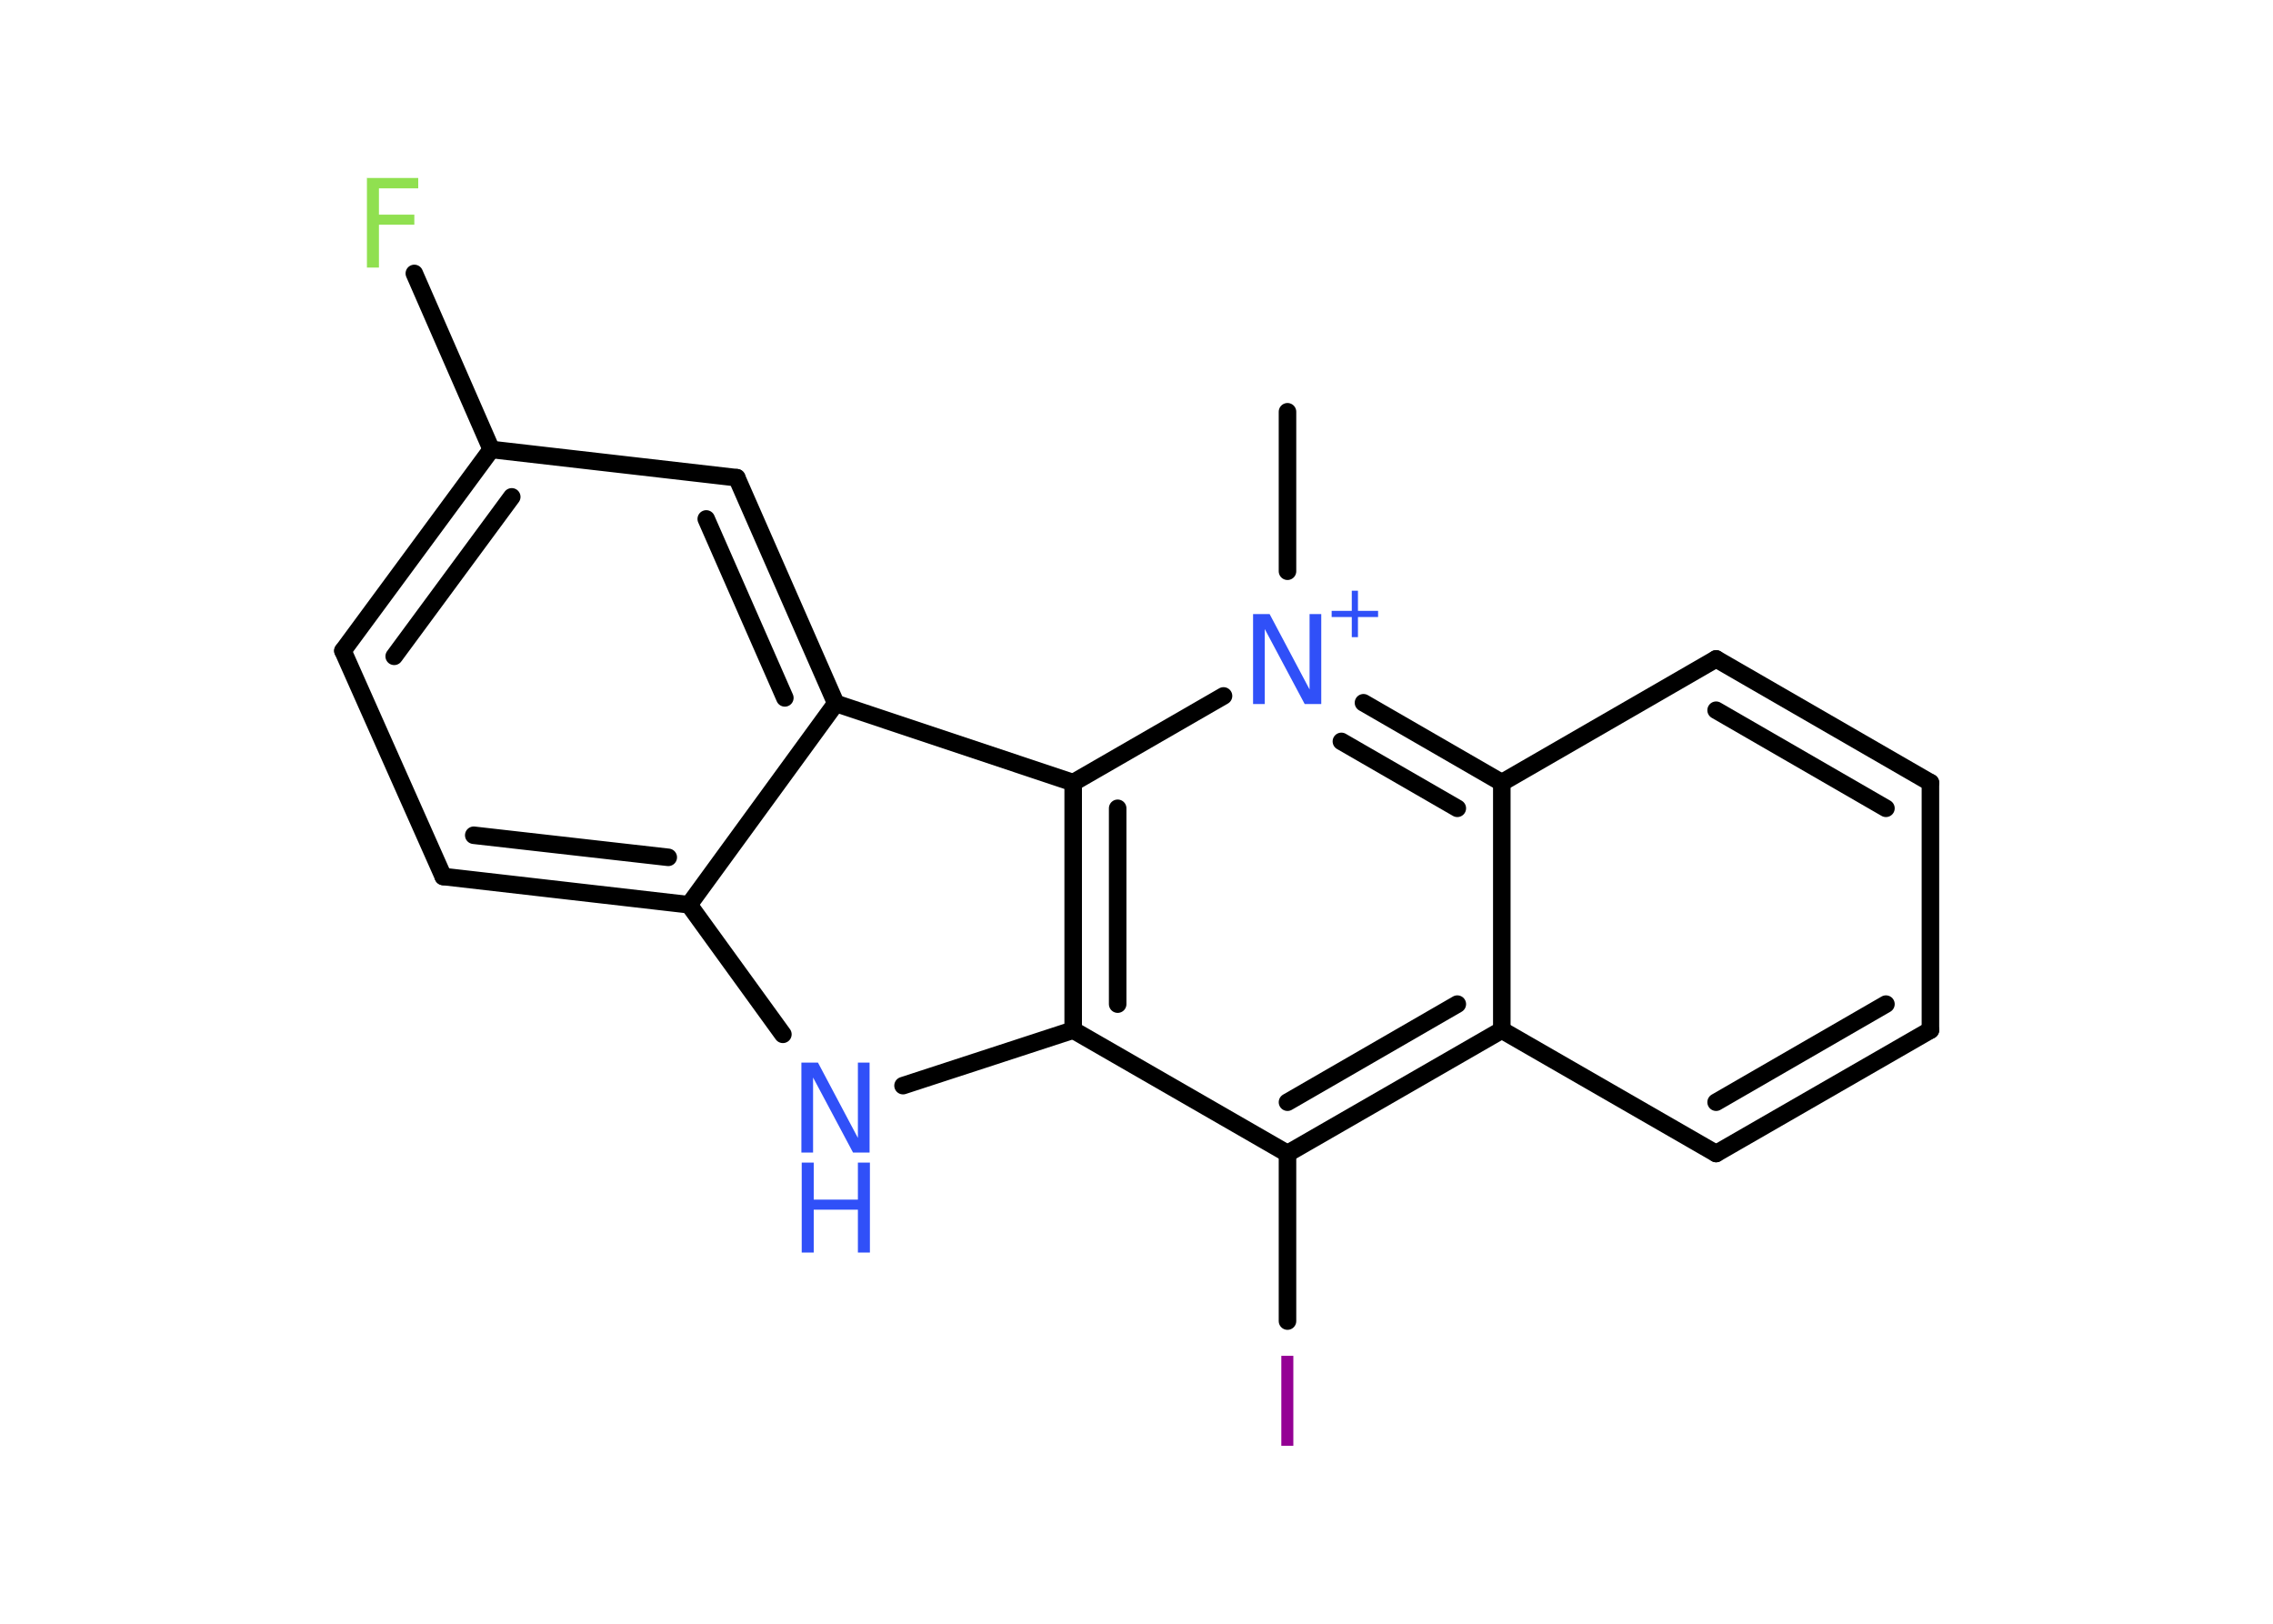 <?xml version='1.0' encoding='UTF-8'?>
<!DOCTYPE svg PUBLIC "-//W3C//DTD SVG 1.1//EN" "http://www.w3.org/Graphics/SVG/1.1/DTD/svg11.dtd">
<svg version='1.2' xmlns='http://www.w3.org/2000/svg' xmlns:xlink='http://www.w3.org/1999/xlink' width='70.0mm' height='50.0mm' viewBox='0 0 70.0 50.0'>
  <desc>Generated by the Chemistry Development Kit (http://github.com/cdk)</desc>
  <g stroke-linecap='round' stroke-linejoin='round' stroke='#000000' stroke-width='.54' fill='#3050F8'>
    <rect x='.0' y='.0' width='70.0' height='50.0' fill='#FFFFFF' stroke='none'/>
    <g id='mol1' class='mol'>
      <line id='mol1bnd1' class='bond' x1='39.65' y1='12.68' x2='39.65' y2='17.59'/>
      <g id='mol1bnd2' class='bond'>
        <line x1='46.25' y1='24.1' x2='41.99' y2='21.64'/>
        <line x1='44.88' y1='24.89' x2='41.31' y2='22.83'/>
      </g>
      <line id='mol1bnd3' class='bond' x1='46.25' y1='24.1' x2='52.85' y2='20.29'/>
      <g id='mol1bnd4' class='bond'>
        <line x1='59.45' y1='24.1' x2='52.85' y2='20.29'/>
        <line x1='58.08' y1='24.89' x2='52.85' y2='21.87'/>
      </g>
      <line id='mol1bnd5' class='bond' x1='59.45' y1='24.1' x2='59.45' y2='31.72'/>
      <g id='mol1bnd6' class='bond'>
        <line x1='52.85' y1='35.52' x2='59.45' y2='31.72'/>
        <line x1='52.85' y1='33.94' x2='58.08' y2='30.92'/>
      </g>
      <line id='mol1bnd7' class='bond' x1='52.85' y1='35.52' x2='46.25' y2='31.72'/>
      <line id='mol1bnd8' class='bond' x1='46.25' y1='24.1' x2='46.25' y2='31.72'/>
      <g id='mol1bnd9' class='bond'>
        <line x1='39.65' y1='35.52' x2='46.25' y2='31.72'/>
        <line x1='39.65' y1='33.94' x2='44.88' y2='30.92'/>
      </g>
      <line id='mol1bnd10' class='bond' x1='39.65' y1='35.52' x2='39.65' y2='40.68'/>
      <line id='mol1bnd11' class='bond' x1='39.65' y1='35.52' x2='33.05' y2='31.72'/>
      <line id='mol1bnd12' class='bond' x1='33.05' y1='31.72' x2='27.81' y2='33.43'/>
      <line id='mol1bnd13' class='bond' x1='24.11' y1='31.85' x2='21.22' y2='27.86'/>
      <g id='mol1bnd14' class='bond'>
        <line x1='13.65' y1='26.99' x2='21.22' y2='27.86'/>
        <line x1='14.59' y1='25.72' x2='20.58' y2='26.4'/>
      </g>
      <line id='mol1bnd15' class='bond' x1='13.65' y1='26.99' x2='10.56' y2='20.04'/>
      <g id='mol1bnd16' class='bond'>
        <line x1='15.13' y1='13.84' x2='10.56' y2='20.04'/>
        <line x1='15.76' y1='15.3' x2='12.14' y2='20.21'/>
      </g>
      <line id='mol1bnd17' class='bond' x1='15.13' y1='13.84' x2='12.76' y2='8.42'/>
      <line id='mol1bnd18' class='bond' x1='15.13' y1='13.84' x2='22.69' y2='14.71'/>
      <g id='mol1bnd19' class='bond'>
        <line x1='25.74' y1='21.66' x2='22.69' y2='14.71'/>
        <line x1='24.17' y1='21.49' x2='21.75' y2='15.98'/>
      </g>
      <line id='mol1bnd20' class='bond' x1='21.22' y1='27.86' x2='25.74' y2='21.66'/>
      <line id='mol1bnd21' class='bond' x1='25.74' y1='21.66' x2='33.05' y2='24.1'/>
      <g id='mol1bnd22' class='bond'>
        <line x1='33.05' y1='24.1' x2='33.05' y2='31.72'/>
        <line x1='34.42' y1='24.89' x2='34.42' y2='30.92'/>
      </g>
      <line id='mol1bnd23' class='bond' x1='37.68' y1='21.43' x2='33.05' y2='24.1'/>
      <g id='mol1atm2' class='atom'>
        <path d='M38.6 18.91h.5l1.23 2.32v-2.32h.36v2.77h-.51l-1.23 -2.31v2.31h-.36v-2.77z' stroke='none'/>
        <path d='M41.82 18.19v.62h.62v.19h-.62v.62h-.19v-.62h-.62v-.19h.62v-.62h.19z' stroke='none'/>
      </g>
      <path id='mol1atm10' class='atom' d='M39.46 41.75h.37v2.77h-.37v-2.77z' stroke='none' fill='#940094'/>
      <g id='mol1atm12' class='atom'>
        <path d='M24.69 32.72h.5l1.23 2.32v-2.32h.36v2.77h-.51l-1.23 -2.31v2.31h-.36v-2.77z' stroke='none'/>
        <path d='M24.69 35.8h.37v1.14h1.36v-1.14h.37v2.77h-.37v-1.32h-1.36v1.32h-.37v-2.77z' stroke='none'/>
      </g>
      <path id='mol1atm17' class='atom' d='M11.29 5.48h1.59v.32h-1.21v.81h1.09v.31h-1.09v1.32h-.37v-2.77z' stroke='none' fill='#90E050'/>
    </g>
  </g>
</svg>
